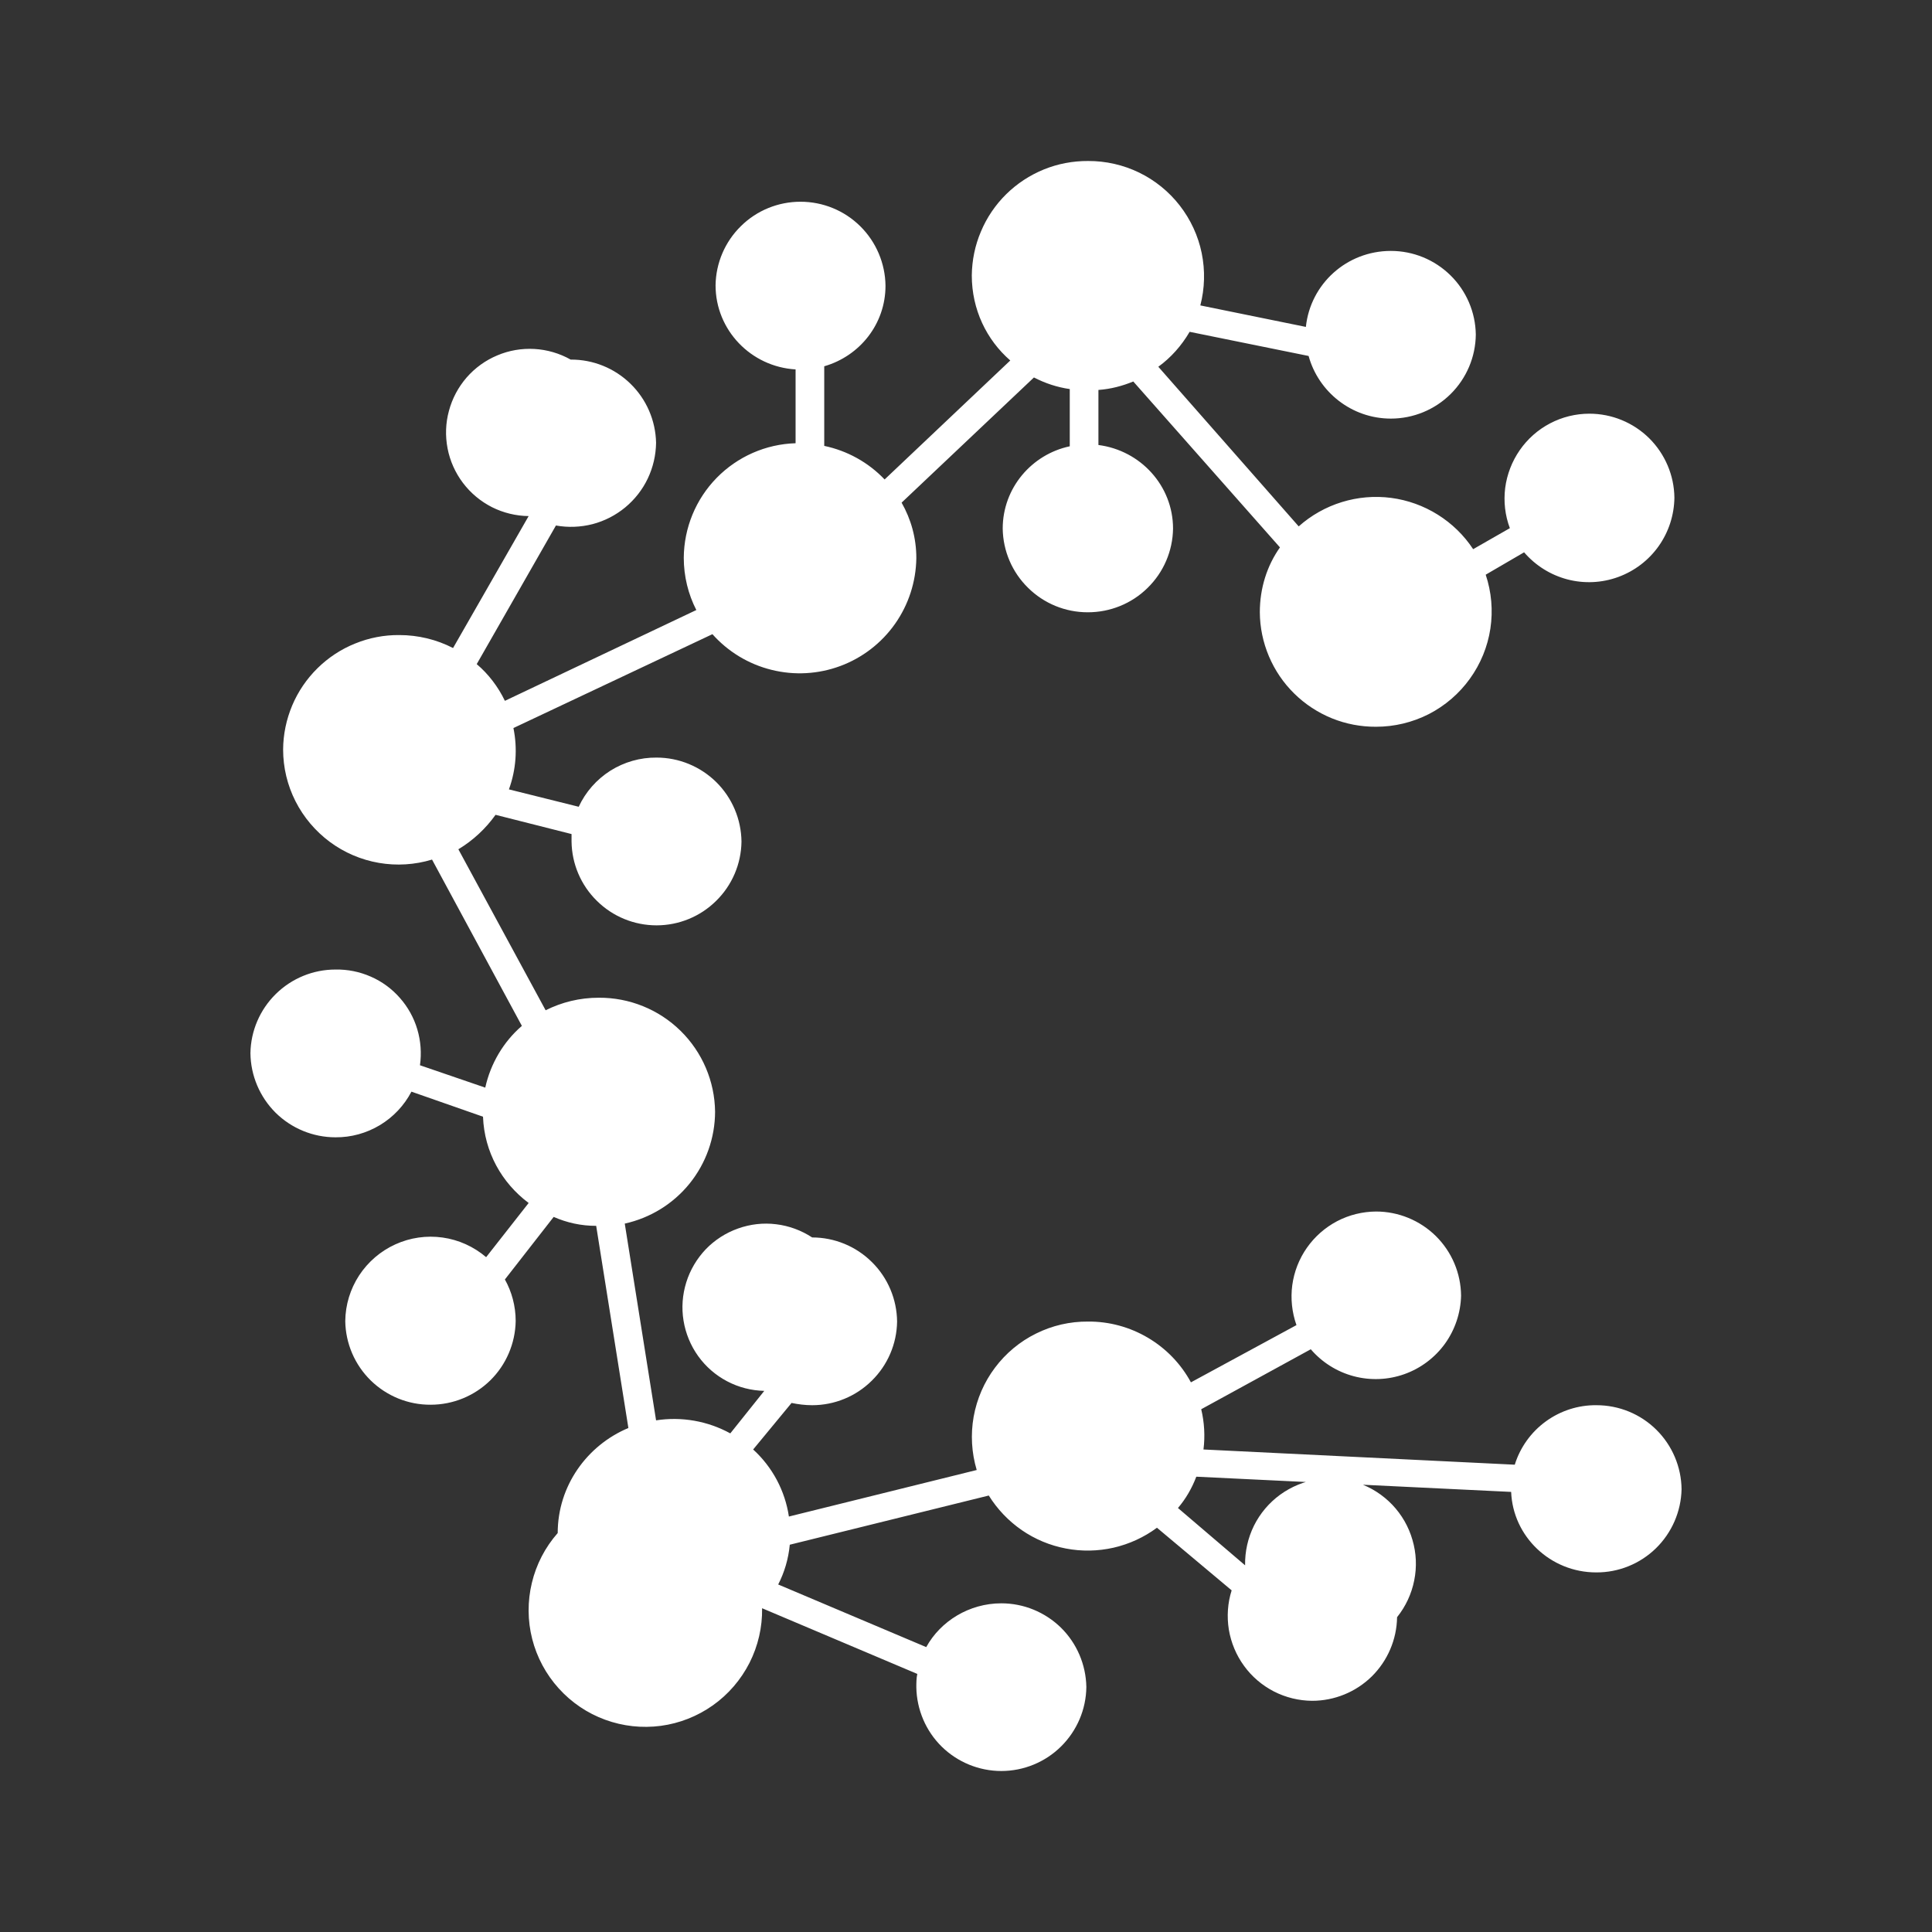 <svg width="24" height="24" viewBox="0 0 24 24" fill="none" xmlns="http://www.w3.org/2000/svg">
<rect x="0" y="0" width="24" height="24" fill="#333333" stroke="none"/>
<path d="M14.911 3.794C14.966 3.582 14.972 3.36 14.928 3.144C14.884 2.929 14.79 2.727 14.656 2.554C14.521 2.38 14.348 2.24 14.151 2.144C13.953 2.048 13.736 1.999 13.517 2C13.328 1.999 13.142 2.034 12.967 2.105C12.793 2.176 12.634 2.28 12.5 2.412C12.366 2.544 12.259 2.701 12.186 2.875C12.112 3.048 12.074 3.234 12.072 3.422C12.072 3.844 12.255 4.222 12.55 4.478L10.989 5.956C10.787 5.744 10.525 5.599 10.239 5.539V4.55C10.683 4.422 11 4.022 11 3.55C10.997 3.272 10.884 3.006 10.687 2.811C10.489 2.615 10.223 2.506 9.944 2.506C9.667 2.506 9.401 2.614 9.204 2.809C9.006 3.003 8.893 3.267 8.889 3.544C8.889 4.1 9.328 4.556 9.883 4.589V5.506C9.513 5.517 9.161 5.672 8.902 5.937C8.643 6.202 8.497 6.557 8.494 6.928C8.494 7.161 8.55 7.383 8.65 7.578L6.272 8.706C6.189 8.533 6.067 8.372 5.922 8.25L6.906 6.528C7.057 6.555 7.212 6.549 7.361 6.511C7.51 6.472 7.648 6.401 7.767 6.303C7.885 6.205 7.981 6.083 8.047 5.944C8.113 5.805 8.148 5.654 8.15 5.5C8.144 5.223 8.03 4.959 7.831 4.766C7.633 4.573 7.366 4.465 7.089 4.467C6.951 4.389 6.797 4.344 6.639 4.335C6.481 4.326 6.323 4.353 6.177 4.415C6.031 4.476 5.901 4.57 5.797 4.689C5.693 4.809 5.618 4.95 5.577 5.103C5.535 5.256 5.53 5.416 5.56 5.571C5.59 5.727 5.656 5.873 5.751 5.999C5.847 6.126 5.97 6.228 6.111 6.3C6.253 6.371 6.408 6.409 6.567 6.411L5.628 8.05C5.422 7.944 5.193 7.889 4.961 7.889C4.773 7.887 4.586 7.923 4.412 7.994C4.237 8.064 4.078 8.169 3.944 8.301C3.81 8.433 3.703 8.59 3.63 8.763C3.557 8.937 3.518 9.123 3.517 9.311C3.517 9.535 3.57 9.755 3.671 9.954C3.772 10.153 3.919 10.326 4.098 10.459C4.278 10.592 4.486 10.681 4.707 10.719C4.927 10.757 5.153 10.743 5.367 10.678L6.483 12.744C6.256 12.939 6.094 13.211 6.028 13.511L5.217 13.233C5.238 13.084 5.227 12.932 5.184 12.787C5.141 12.642 5.067 12.509 4.967 12.396C4.867 12.282 4.744 12.192 4.606 12.132C4.467 12.071 4.318 12.041 4.167 12.044C3.89 12.044 3.624 12.153 3.426 12.348C3.229 12.542 3.115 12.806 3.111 13.083C3.114 13.361 3.227 13.627 3.424 13.823C3.622 14.018 3.889 14.128 4.167 14.128C4.361 14.13 4.552 14.077 4.719 13.977C4.885 13.877 5.021 13.733 5.111 13.561L6 13.872C6.017 14.311 6.233 14.694 6.567 14.944L6.039 15.617C5.885 15.486 5.698 15.401 5.498 15.373C5.299 15.345 5.095 15.374 4.911 15.458C4.728 15.541 4.572 15.675 4.461 15.844C4.351 16.013 4.291 16.209 4.289 16.411C4.293 16.689 4.407 16.954 4.606 17.149C4.805 17.343 5.072 17.452 5.35 17.45C5.627 17.45 5.893 17.341 6.091 17.147C6.288 16.953 6.401 16.688 6.406 16.411C6.406 16.222 6.356 16.044 6.272 15.894L6.878 15.117C7.044 15.189 7.217 15.228 7.406 15.228L7.806 17.739C7.289 17.956 6.928 18.461 6.928 19.044C6.772 19.221 6.662 19.433 6.607 19.663C6.552 19.891 6.553 20.131 6.611 20.359C6.669 20.587 6.782 20.798 6.94 20.973C7.098 21.148 7.295 21.282 7.517 21.363C7.738 21.444 7.975 21.47 8.209 21.439C8.442 21.408 8.664 21.32 8.856 21.184C9.048 21.048 9.204 20.866 9.311 20.656C9.417 20.446 9.471 20.213 9.467 19.978L11.395 20.794C11.383 20.85 11.383 20.906 11.383 20.961C11.388 21.238 11.501 21.503 11.698 21.697C11.896 21.891 12.162 22 12.439 22C12.717 22 12.984 21.89 13.181 21.695C13.379 21.499 13.492 21.234 13.495 20.956C13.49 20.679 13.377 20.414 13.18 20.22C12.982 20.026 12.716 19.917 12.439 19.917C12.039 19.917 11.683 20.139 11.506 20.461L9.667 19.683C9.744 19.533 9.794 19.367 9.811 19.189L12.283 18.578C12.389 18.748 12.528 18.894 12.693 19.008C12.857 19.121 13.044 19.199 13.24 19.236C13.436 19.274 13.638 19.27 13.833 19.226C14.028 19.181 14.212 19.097 14.372 18.978L15.3 19.756C15.25 19.913 15.239 20.08 15.265 20.243C15.292 20.406 15.357 20.561 15.454 20.694C15.551 20.828 15.678 20.936 15.825 21.012C15.972 21.087 16.135 21.127 16.3 21.128C16.577 21.128 16.843 21.019 17.041 20.825C17.238 20.63 17.351 20.366 17.355 20.089C17.462 19.956 17.535 19.799 17.568 19.632C17.602 19.465 17.594 19.292 17.546 19.129C17.499 18.965 17.413 18.816 17.295 18.692C17.177 18.569 17.031 18.476 16.87 18.421C16.709 18.366 16.537 18.351 16.368 18.376C16.2 18.402 16.04 18.468 15.902 18.568C15.765 18.668 15.653 18.8 15.577 18.953C15.502 19.105 15.464 19.274 15.467 19.445L14.633 18.733C14.728 18.622 14.806 18.489 14.861 18.344L18.772 18.533C18.794 19.089 19.261 19.533 19.828 19.533C20.105 19.535 20.372 19.427 20.57 19.234C20.768 19.041 20.883 18.777 20.889 18.5C20.886 18.222 20.773 17.956 20.576 17.761C20.378 17.565 20.111 17.456 19.833 17.456C19.607 17.453 19.386 17.524 19.203 17.657C19.02 17.79 18.884 17.979 18.817 18.195L14.95 18.006C14.971 17.839 14.961 17.669 14.922 17.506L16.283 16.761C16.423 16.924 16.609 17.041 16.817 17.096C17.024 17.151 17.244 17.142 17.446 17.07C17.648 16.998 17.824 16.866 17.95 16.692C18.075 16.518 18.145 16.309 18.15 16.095C18.147 15.816 18.035 15.551 17.837 15.355C17.639 15.16 17.372 15.05 17.094 15.05C16.926 15.051 16.759 15.092 16.61 15.17C16.46 15.249 16.332 15.362 16.235 15.5C16.138 15.638 16.076 15.797 16.053 15.965C16.031 16.132 16.049 16.302 16.105 16.461L14.794 17.172C14.67 16.942 14.485 16.751 14.26 16.618C14.035 16.485 13.778 16.415 13.517 16.417C13.292 16.415 13.071 16.466 12.87 16.566C12.669 16.665 12.494 16.811 12.36 16.99C12.225 17.169 12.135 17.378 12.095 17.599C12.056 17.819 12.069 18.046 12.133 18.261L9.8 18.839C9.752 18.518 9.595 18.224 9.356 18.006L9.833 17.428C9.917 17.445 10 17.456 10.089 17.456C10.366 17.456 10.632 17.347 10.829 17.152C11.027 16.958 11.14 16.694 11.144 16.417C11.141 16.139 11.029 15.873 10.831 15.678C10.634 15.482 10.367 15.372 10.089 15.372C9.954 15.284 9.801 15.227 9.641 15.208C9.481 15.188 9.319 15.207 9.168 15.261C9.016 15.315 8.879 15.403 8.767 15.519C8.656 15.636 8.573 15.776 8.525 15.93C8.477 16.084 8.465 16.246 8.491 16.405C8.517 16.564 8.579 16.715 8.673 16.846C8.767 16.977 8.89 17.084 9.033 17.159C9.175 17.234 9.333 17.274 9.494 17.278L9.072 17.806C8.791 17.652 8.467 17.595 8.15 17.644L7.761 15.2C8.078 15.13 8.362 14.955 8.566 14.703C8.77 14.45 8.882 14.136 8.883 13.811C8.879 13.432 8.724 13.07 8.454 12.805C8.183 12.539 7.818 12.392 7.439 12.394C7.2 12.394 6.978 12.45 6.778 12.55L5.694 10.55C5.878 10.439 6.033 10.294 6.156 10.122L7.1 10.361V10.456C7.104 10.733 7.217 10.997 7.415 11.191C7.612 11.386 7.878 11.495 8.156 11.495C8.433 11.495 8.699 11.386 8.896 11.191C9.094 10.997 9.207 10.733 9.211 10.456C9.208 10.178 9.096 9.912 8.898 9.716C8.7 9.521 8.434 9.411 8.156 9.411C7.953 9.409 7.754 9.466 7.582 9.574C7.411 9.683 7.274 9.838 7.189 10.022L6.322 9.806C6.411 9.562 6.43 9.298 6.378 9.044L8.85 7.878C9.044 8.096 9.3 8.251 9.584 8.321C9.868 8.392 10.166 8.375 10.44 8.273C10.714 8.171 10.951 7.988 11.119 7.749C11.287 7.51 11.379 7.226 11.383 6.933C11.383 6.683 11.317 6.45 11.2 6.244L12.844 4.689C12.983 4.761 13.133 4.811 13.289 4.833V5.544C12.817 5.644 12.456 6.061 12.456 6.567C12.46 6.844 12.573 7.108 12.771 7.302C12.968 7.497 13.234 7.606 13.511 7.606C13.789 7.607 14.057 7.499 14.255 7.304C14.454 7.11 14.568 6.845 14.572 6.567C14.572 6.033 14.167 5.595 13.645 5.528V4.844C13.8 4.833 13.944 4.794 14.078 4.739L15.9 6.8C15.739 7.028 15.65 7.306 15.65 7.606C15.651 7.794 15.69 7.98 15.763 8.153C15.837 8.327 15.943 8.484 16.078 8.616C16.212 8.748 16.371 8.852 16.545 8.923C16.72 8.994 16.906 9.029 17.094 9.028C17.322 9.028 17.546 8.974 17.749 8.871C17.951 8.767 18.126 8.617 18.259 8.432C18.392 8.248 18.48 8.034 18.514 7.809C18.548 7.584 18.528 7.355 18.456 7.139L18.933 6.861C19.074 7.025 19.261 7.142 19.469 7.197C19.678 7.252 19.898 7.242 20.101 7.168C20.304 7.094 20.479 6.961 20.604 6.785C20.729 6.609 20.797 6.399 20.8 6.183C20.797 5.905 20.684 5.64 20.487 5.444C20.289 5.249 20.023 5.139 19.744 5.139C19.574 5.139 19.407 5.18 19.256 5.259C19.105 5.338 18.976 5.452 18.879 5.592C18.782 5.732 18.72 5.893 18.698 6.061C18.677 6.23 18.696 6.402 18.756 6.561L18.3 6.822C18.186 6.649 18.036 6.503 17.86 6.393C17.684 6.283 17.487 6.212 17.282 6.185C17.076 6.158 16.867 6.176 16.669 6.237C16.471 6.298 16.288 6.401 16.133 6.539L14.389 4.556C14.544 4.444 14.678 4.294 14.778 4.122L16.256 4.422C16.378 4.867 16.789 5.2 17.278 5.2C17.556 5.2 17.823 5.09 18.02 4.895C18.218 4.699 18.33 4.434 18.333 4.156C18.329 3.879 18.216 3.614 18.018 3.42C17.821 3.226 17.555 3.117 17.278 3.117C16.728 3.117 16.278 3.528 16.222 4.061L14.911 3.794Z" fill="white"/>
</svg>

